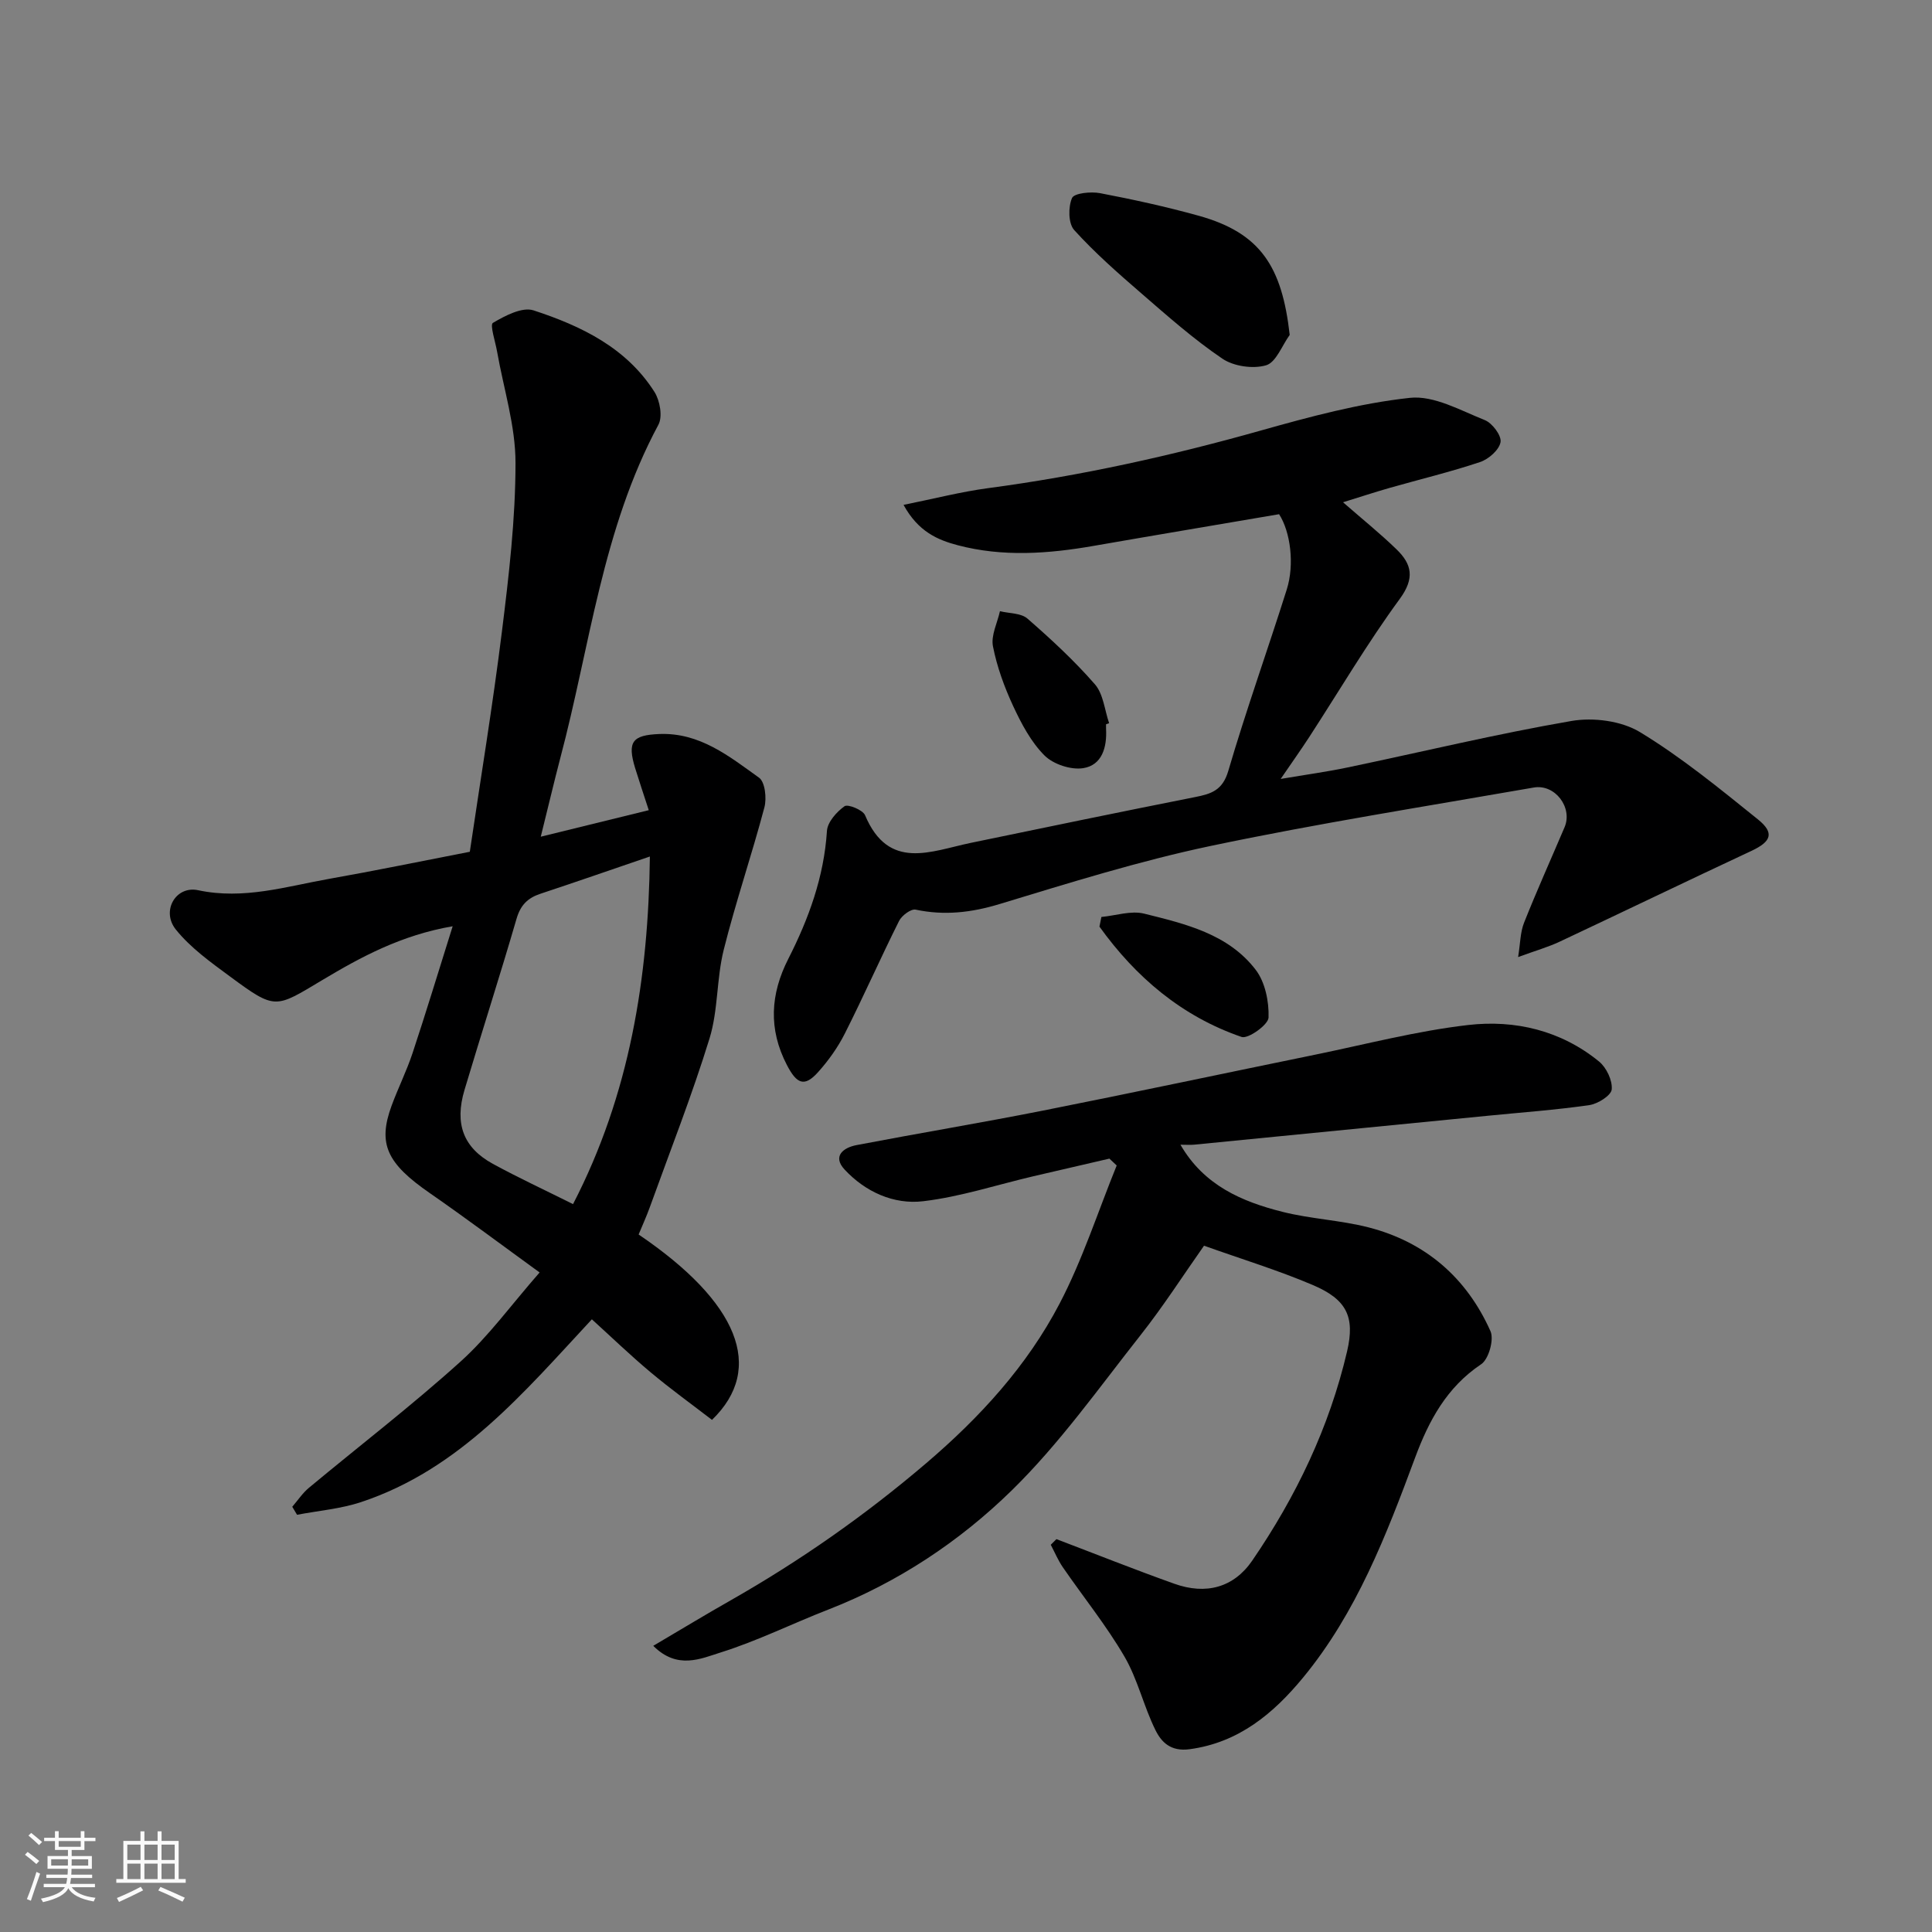 <svg enable-background="new 0 0 400 400" viewBox="0 0 400 400" xmlns="http://www.w3.org/2000/svg"><rect x="0" y="0" width="400" height="400" fill="#808080" stroke="none"/><path d="m5.17 384 .55-.58c.85.61 1.65 1.24 2.4 1.87l-.59.64c-.83-.73-1.62-1.38-2.36-1.93m1.22 9.53-.82-.34c.71-1.76 1.37-3.64 1.98-5.63.24.13.5.25.76.36-.6 1.67-1.24 3.54-1.92 5.61m-.5-13.5.57-.54c.56.44 1.31 1.06 2.26 1.87l-.64.64c-.68-.66-1.41-1.32-2.19-1.97m3.25.46h2.24v-1.36h.77v1.36h4.57v-1.36h.76v1.36h2.28v.69h-2.28v1.84h-2.64v1.26h4.18v2.64h-4.21c0 .45-.02.86-.05 1.21h4.32v.69h-4.38c-.04.34-.1.75-.19 1.22h5.15v.69h-4.82c.87 1.19 2.51 1.92 4.93 2.19-.17.31-.3.57-.37.76-2.77-.49-4.52-1.41-5.26-2.76-.56 1.26-2.3 2.23-5.24 2.9-.12-.24-.26-.48-.43-.72 2.73-.55 4.38-1.34 4.96-2.38h-4.38v-.69h4.65c.1-.38.17-.79.21-1.22h-4.32v-.69h4.4c.03-.34.05-.75.05-1.21h-4.2v-2.64h4.23v-1.26h-2.69v-1.84h-2.24zm1.46 4.46v1.29h3.45c.01-.4.02-.57.01-.53v-.32-.45h-3.46zm1.55-2.59h4.57v-1.19h-4.57zm6.11 2.59h-3.42v.77c-.01.19-.01.37-.02.53h3.44z" fill="#fafafa"/><path d="m32.63 379.16h.82v1.98h3.54v7.89h1.46v.78h-14.37v-.78h1.46v-7.89h3.54v-1.98h.82v1.98h2.73zm-3.49 11.48.5.73c-1.61.82-3.28 1.63-5 2.41-.13-.27-.28-.55-.44-.82 1.75-.72 3.4-1.49 4.94-2.32m-2.78-5.55h2.73v-3.18h-2.73zm0 3.95h2.73v-3.2h-2.73zm3.54-3.95h2.73v-3.18h-2.73zm0 3.95h2.73v-3.2h-2.73zm7.89 4.68c-1.84-.92-3.51-1.7-5.02-2.32l.45-.73c1.89.8 3.57 1.55 5.04 2.23zm-1.62-11.81h-2.73v3.18h2.73zm-2.73 7.13h2.73v-3.2h-2.73z" fill="#fafafa"/><g fill="#000001"><path d="m111.96 173.23c7.85-1.93 14.9-3.66 22.36-5.49-1.04-3.21-1.97-5.95-2.82-8.71-1.67-5.47-.57-6.83 4.98-7.06 8.39-.34 14.48 4.61 20.67 9.04 1.25.89 1.61 4.26 1.11 6.15-2.62 9.89-5.95 19.6-8.43 29.52-1.49 5.98-1.13 12.47-2.93 18.32-3.63 11.79-8.17 23.31-12.36 34.93-.7 1.94-1.56 3.82-2.32 5.66 20.62 13.97 26.27 27.68 15.19 38.38-4.18-3.22-8.58-6.39-12.73-9.87-4.18-3.5-8.11-7.29-12.14-10.95-14.05 15.1-27.34 31.06-47.78 37.84-4.24 1.41-8.83 1.78-13.26 2.63-.33-.55-.66-1.1-.99-1.66 1.14-1.32 2.12-2.82 3.44-3.92 10.47-8.71 21.29-17.02 31.4-26.14 5.82-5.25 10.5-11.75 16.37-18.45-7.72-5.6-15.12-11.15-22.72-16.42-8.9-6.16-10.83-10.18-7.93-18.09 1.35-3.67 3.11-7.19 4.34-10.89 2.79-8.41 5.36-16.9 8.31-26.28-10.69 1.85-18.99 6.36-27 11.15-9.75 5.83-9.64 6.23-19.05-.71-4.01-2.96-8.22-5.96-11.28-9.78-3.05-3.82-.01-9.11 4.63-8.12 9.43 2.01 18.2-.77 27.16-2.36 9.46-1.67 18.87-3.62 29.09-5.6 2.21-14.97 4.74-30.26 6.65-45.62 1.44-11.58 2.81-23.25 2.81-34.88.01-7.68-2.46-15.36-3.81-23.04-.36-2.07-1.53-5.57-.87-5.96 2.51-1.48 6.07-3.36 8.42-2.59 9.84 3.22 19.21 7.71 25.04 16.9 1.12 1.77 1.71 5.09.81 6.77-11.62 21.61-14.16 45.85-20.32 69.03-1.35 5.16-2.56 10.34-4.04 16.27zm6.68 76.07c11.75-22.72 15.61-46.88 15.91-71.97-7.58 2.59-15.11 5.21-22.68 7.72-2.62.87-4.1 2.34-4.92 5.15-3.45 11.86-7.25 23.62-10.78 35.46-2.1 7.03-.23 11.96 5.87 15.3 5.3 2.89 10.78 5.43 16.6 8.34z"/><path d="m135.25 340.75c5.72-3.37 10.83-6.47 16.03-9.42 14.39-8.19 27.85-17.61 40.48-28.39 11.15-9.51 20.88-20.15 27.62-33.05 4.76-9.1 7.93-19.03 11.82-28.59-.5-.47-1.01-.95-1.51-1.42-5.25 1.22-10.49 2.42-15.74 3.65-7.6 1.78-15.11 4.26-22.81 5.17-6.11.73-11.98-1.94-16.27-6.55-2.58-2.77-.27-4.55 2.47-5.07 12.81-2.45 25.68-4.59 38.48-7.12 18.85-3.74 37.65-7.75 56.47-11.6 10.53-2.16 21.01-4.91 31.65-6.14 9.74-1.13 19.26 1.13 27.13 7.56 1.53 1.25 2.79 3.91 2.62 5.77-.12 1.26-2.87 2.99-4.63 3.25-6.98 1.01-14.04 1.51-21.07 2.21-20.24 2-40.48 4-60.73 5.98-.82.08-1.66.01-2.86.01 4.86 8.42 12.71 11.78 21.13 13.9 5.83 1.47 11.97 1.72 17.79 3.21 11.81 3.03 20.33 10.43 25.27 21.5.77 1.73-.37 5.8-1.93 6.84-7.14 4.77-10.84 11.7-13.67 19.32-5.97 16.08-12.14 32.13-23.18 45.53-6.08 7.38-13.29 13.5-23.55 14.86-3.86.51-5.79-1.45-7.02-3.93-2.45-4.93-3.68-10.53-6.43-15.25-3.77-6.46-8.52-12.33-12.77-18.51-.99-1.44-1.67-3.09-2.49-4.64.39-.39.78-.78 1.17-1.17 8.13 3.09 16.22 6.32 24.42 9.24 6.54 2.34 12.3.79 16.12-4.79 9.08-13.26 15.97-27.62 19.64-43.33 1.68-7.19-.1-10.76-7.12-13.74-7.15-3.04-14.61-5.32-22.5-8.13-4.29 6.09-8.43 12.55-13.16 18.54-8.63 10.94-16.77 22.46-26.68 32.15-10.83 10.59-23.61 19.06-37.99 24.66-7.43 2.89-14.62 6.47-22.2 8.85-4.12 1.29-9.01 3.64-14-1.36z"/><path d="m264.82 106.46c-13.05 2.23-25.73 4.35-38.4 6.56-9.39 1.64-18.8 2.32-28.11-.13-4.14-1.09-8.19-2.79-11.24-8.36 6.35-1.28 11.91-2.72 17.55-3.47 19.1-2.54 37.83-6.68 56.37-11.91 10.16-2.86 20.48-5.65 30.91-6.78 4.97-.54 10.47 2.6 15.52 4.61 1.55.62 3.49 3.22 3.25 4.56-.28 1.61-2.47 3.53-4.23 4.12-6.16 2.06-12.5 3.58-18.75 5.36-3.18.91-6.32 1.95-9.63 2.97 3.98 3.48 7.68 6.45 11.07 9.74 3.17 3.07 3.83 5.96.68 10.26-6.73 9.19-12.54 19.06-18.76 28.63-1.66 2.55-3.43 5.04-5.9 8.65 5.38-.91 9.63-1.49 13.82-2.37 15.46-3.23 30.83-6.95 46.38-9.63 4.53-.78 10.34-.03 14.18 2.3 8.62 5.23 16.52 11.71 24.41 18.06 3.52 2.83 2.77 4.62-1.33 6.54-13.27 6.2-26.46 12.57-39.71 18.8-2.34 1.1-4.85 1.81-8.59 3.18.46-2.85.44-5.13 1.23-7.11 2.64-6.65 5.59-13.19 8.39-19.78 1.72-4.06-1.97-8.98-6.38-8.21-22.32 3.9-44.72 7.43-66.88 12.09-14.77 3.11-29.27 7.65-43.74 12.04-5.84 1.77-11.41 2.41-17.36 1.15-.96-.2-2.86 1.21-3.42 2.33-3.86 7.71-7.34 15.61-11.23 23.31-1.45 2.88-3.4 5.62-5.56 8.02-2.83 3.15-4.41 2.41-6.43-1.47-3.89-7.47-3.42-14.73.27-21.98 4.25-8.36 7.4-17 8.01-26.51.12-1.83 2-3.94 3.64-5.11.69-.49 3.78.76 4.25 1.86 4.88 11.59 13.64 7.44 21.88 5.73 15.47-3.21 30.94-6.41 46.43-9.48 3.36-.66 5.71-1.39 6.89-5.41 3.7-12.61 8.14-25 12.1-37.54 1.67-5.25.76-12.01-1.58-15.62z"/><path d="m267.02 69.34c-1.6 2.2-2.82 5.68-4.89 6.29-2.71.79-6.7.22-9.05-1.37-5.95-4.03-11.38-8.85-16.83-13.57-4.8-4.15-9.6-8.37-13.85-13.06-1.23-1.36-1.26-4.76-.45-6.63.44-1.02 3.9-1.37 5.8-1.01 6.86 1.31 13.71 2.81 20.44 4.68 12.85 3.58 17.24 10.58 18.83 24.67z"/><path d="m228.03 189.85c2.96-.28 6.13-1.37 8.86-.69 8.52 2.12 17.41 4.2 23.09 11.63 1.96 2.56 2.77 6.58 2.66 9.89-.05 1.48-4.23 4.47-5.58 4.01-12.39-4.26-21.91-12.38-29.43-22.84.12-.68.26-1.34.4-2z"/><path d="m229 149.95c0 .33-.02.67 0 1 .2 3.78-.84 7.48-4.74 8.09-2.54.4-6.19-.81-8.01-2.63-2.79-2.79-4.78-6.57-6.48-10.22-1.83-3.94-3.36-8.13-4.19-12.38-.44-2.24.91-4.84 1.45-7.27 1.93.48 4.37.37 5.7 1.54 4.9 4.27 9.7 8.71 13.96 13.6 1.75 2.01 2.01 5.33 2.94 8.05-.21.07-.42.14-.63.22z"/></g></svg>